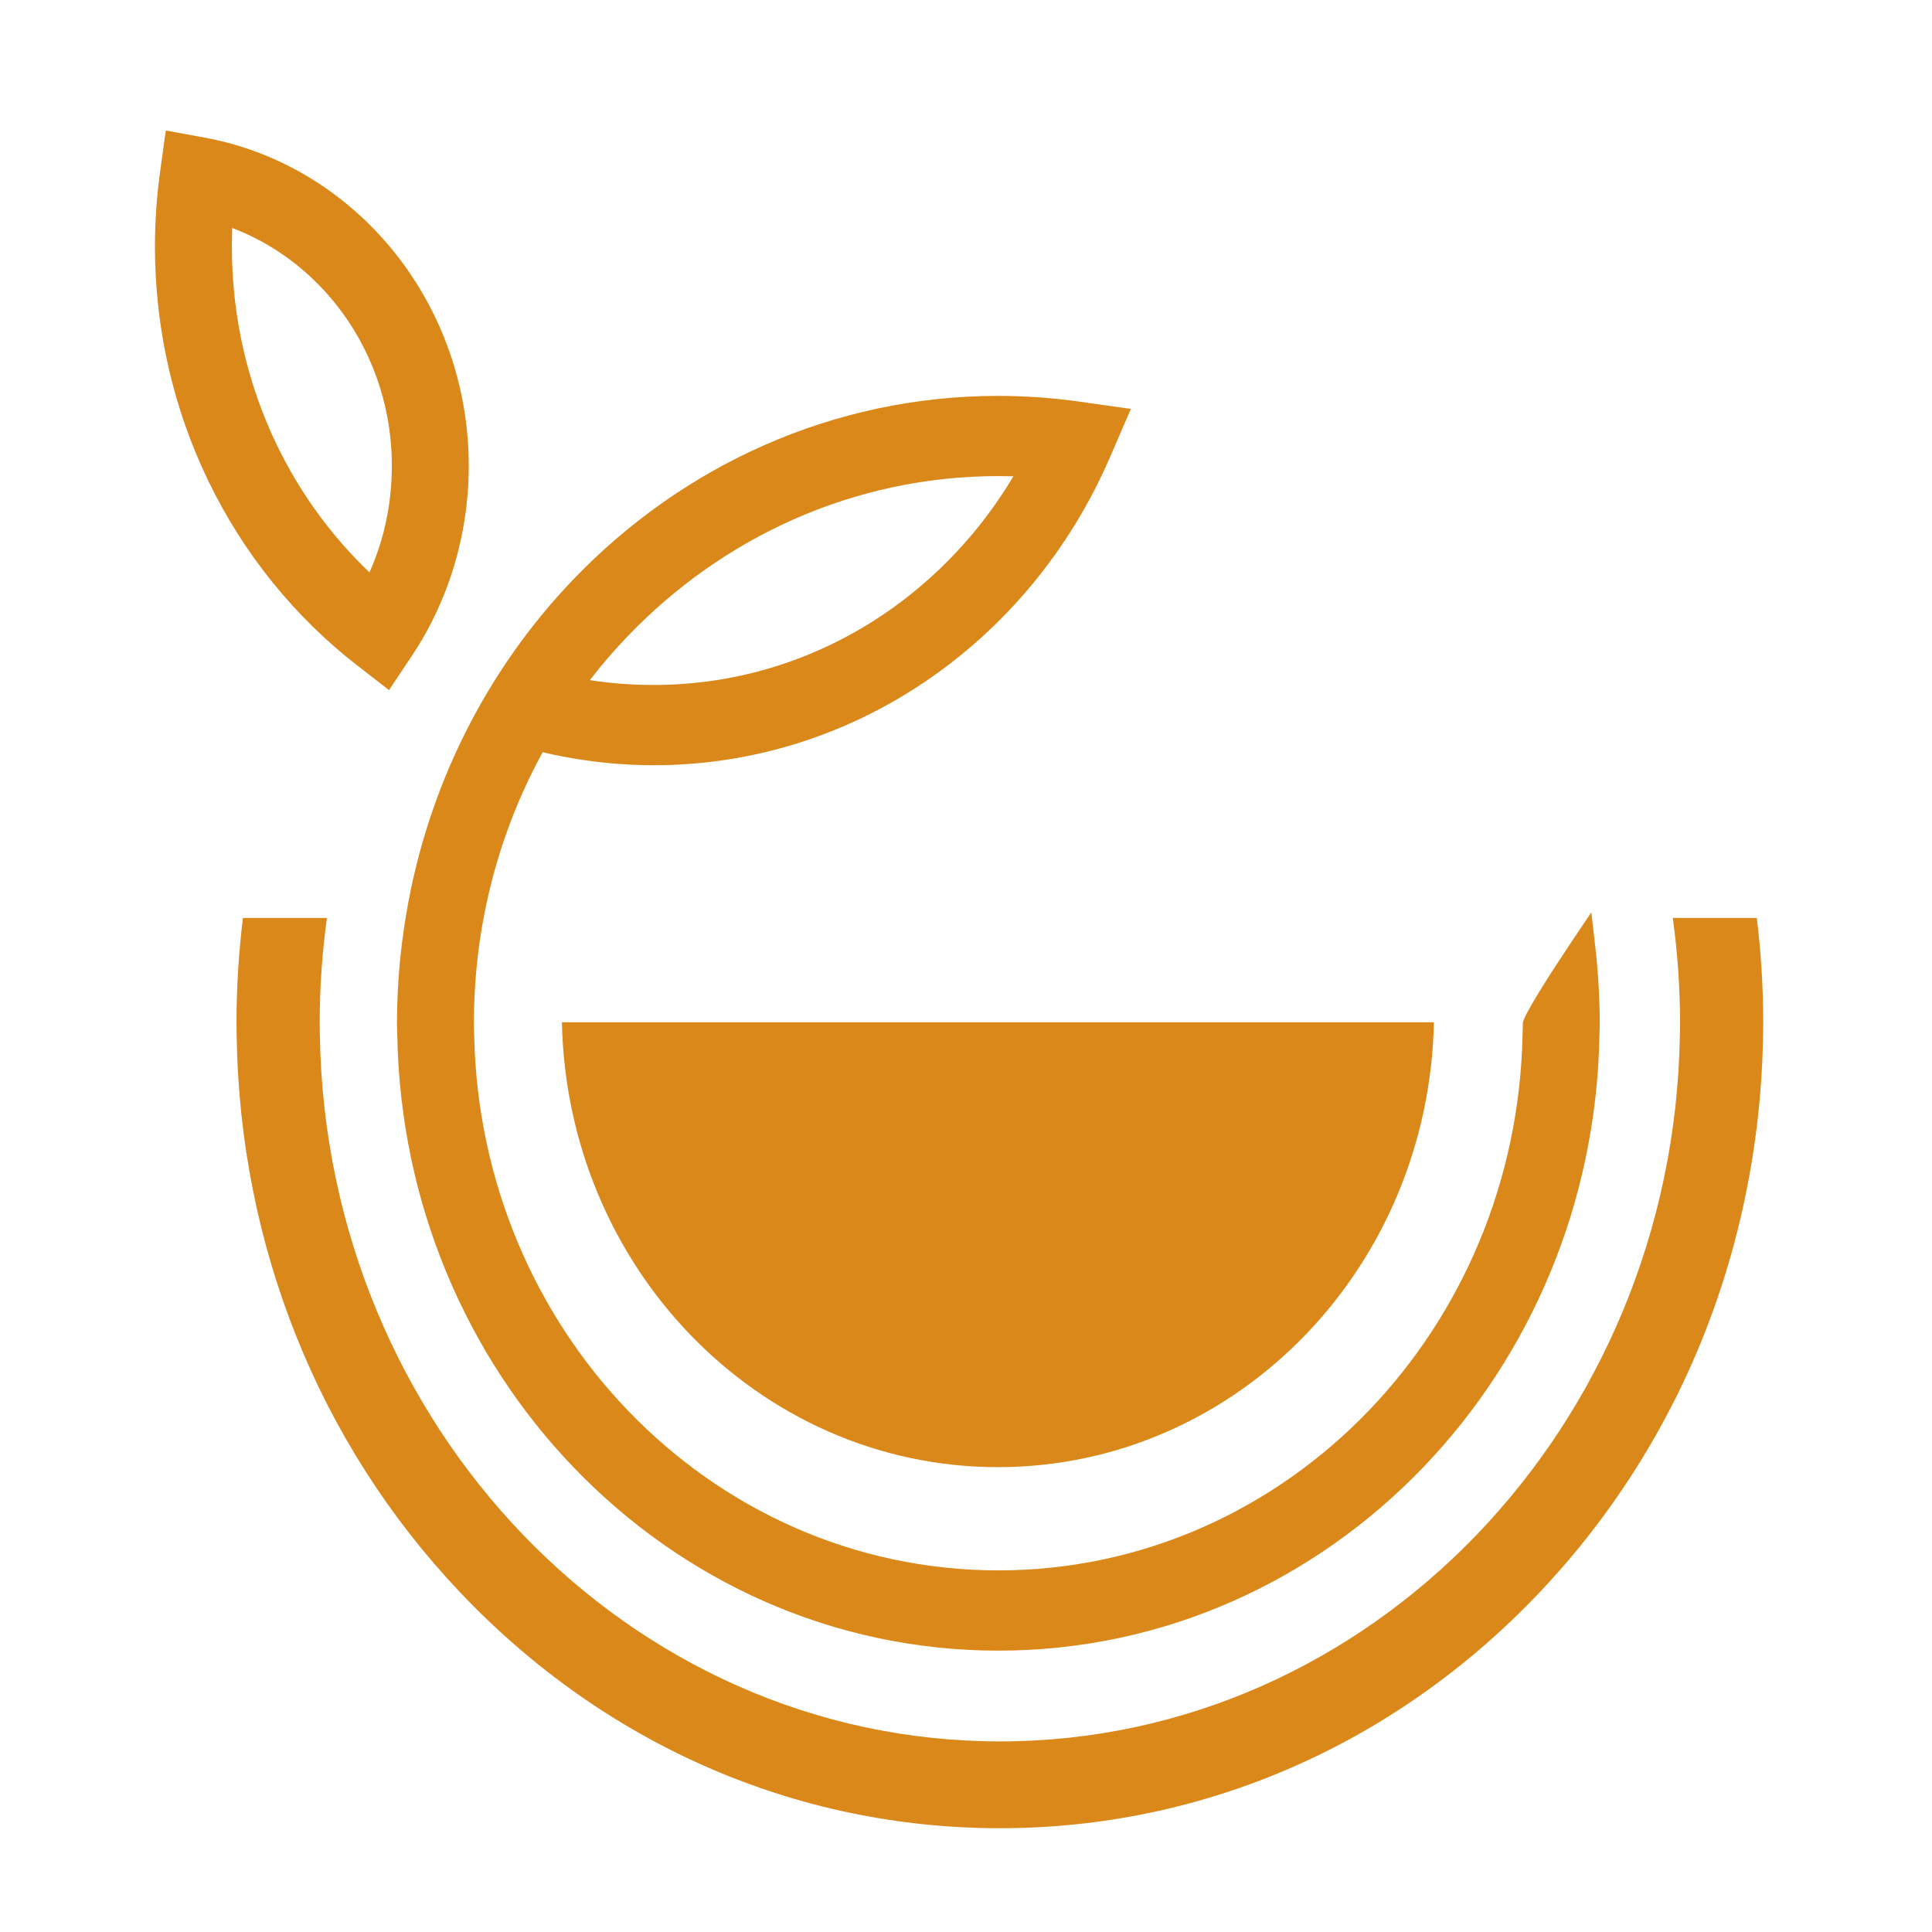 <?xml version="1.0" encoding="UTF-8" standalone="no"?>
<!-- Created with Inkscape (http://www.inkscape.org/) -->

<svg
   width="512"
   height="512"
   viewBox="0 0 135.467 135.467"
   version="1.1"
   id="svg1"
   inkscape:version="1.4.2 (f4327f4, 2025-05-13)"
   sodipodi:docname="favicon.svg"
   xmlns:inkscape="http://www.inkscape.org/namespaces/inkscape"
   xmlns:sodipodi="http://sodipodi.sourceforge.net/DTD/sodipodi-0.dtd"
   xmlns="http://www.w3.org/2000/svg"
   xmlns:svg="http://www.w3.org/2000/svg">
  <sodipodi:namedview
     id="namedview1"
     pagecolor="#ffffff"
     bordercolor="#000000"
     borderopacity="0.25"
     inkscape:showpageshadow="2"
     inkscape:pageopacity="0.0"
     inkscape:pagecheckerboard="0"
     inkscape:deskcolor="#d1d1d1"
     inkscape:document-units="mm"
     inkscape:zoom="0.60945551"
     inkscape:cx="306.83125"
     inkscape:cy="765.43733"
     inkscape:window-width="1665"
     inkscape:window-height="1211"
     inkscape:window-x="1902"
     inkscape:window-y="721"
     inkscape:window-maximized="0"
     inkscape:current-layer="layer1" />
  <defs
     id="defs1">
    <clipPath
       clipPathUnits="userSpaceOnUse"
       id="clipPath2">
      <path
         d="M 0,1993.532 H 2205.958 V 0 H 0 Z"
         transform="translate(-788.979,-1481.026)"
         id="path2" />
    </clipPath>
    <clipPath
       clipPathUnits="userSpaceOnUse"
       id="clipPath4">
      <path
         d="M 0,1993.532 H 2205.958 V 0 H 0 Z"
         transform="translate(-986.579,-1030.038)"
         id="path4" />
    </clipPath>
    <clipPath
       clipPathUnits="userSpaceOnUse"
       id="clipPath6">
      <path
         d="M 0,1993.532 H 2205.958 V 0 H 0 Z"
         transform="translate(-1070.198,-1328.306)"
         id="path6" />
    </clipPath>
    <clipPath
       clipPathUnits="userSpaceOnUse"
       id="clipPath8">
      <path
         d="M 0,1993.532 H 2205.958 V 0 H 0 Z"
         transform="translate(-1447.489,-1202.529)"
         id="path8" />
    </clipPath>
  </defs>
  <g
     inkscape:label="Layer 1"
     inkscape:groupmode="layer"
     id="layer1">
    <path
       id="path1"
       d="m 0,0 c 0,2.622 0.055,5.162 0.154,7.631 17.509,-6.369 32.84,-17.273 44.595,-31.287 15.278,-18.223 24.497,-41.76 24.497,-67.46 0,-11.017 -1.674,-21.593 -4.756,-31.455 -1.376,-4.361 -3.02,-8.598 -4.924,-12.695 C 43.167,-120.271 29.501,-102.325 19.4,-82.253 6.998,-57.592 0,-29.66 0,0 m 54.262,-173.873 13.761,-10.23 9.78,14.06 c 7.913,11.363 14.17,24.004 18.421,37.583 4.096,13.115 6.31,27.007 6.31,41.344 0,33.776 -12.137,64.753 -32.293,88.8 -20.484,24.422 -49.253,41.679 -81.97,47.43 l -16.861,2.96 -2.455,-17.019 c -0.742,-5.132 -1.307,-10.294 -1.667,-15.455 -0.382,-5.376 -0.58,-10.592 -0.58,-15.6 0,-34.891 8.304,-67.915 23.053,-97.208 15.248,-30.313 37.454,-56.563 64.501,-76.665"
       style="fill:#db881b;fill-opacity:1;fill-rule:nonzero;stroke:none"
       transform="matrix(0.162,0,0,-0.169,16.257,17.275)"
       clip-path="url(#clipPath2)" />
    <path
       id="path3"
       d="m 0,0 c 34.165,-34.164 81.369,-55.3 133.518,-55.3 52.136,0 99.349,21.136 133.515,55.3 33.236,33.239 54.081,78.839 55.193,129.291 H -55.208 C -54.096,78.839 -33.251,33.239 0,0"
       style="fill:#db881b;fill-opacity:1;fill-rule:nonzero;stroke:none"
       transform="matrix(0.162,0,0,-0.169,48.342,93.527)"
       clip-path="url(#clipPath4)"
       sodipodi:nodetypes="cscccc" />
    <path
       id="path5"
       d="m 0,0 c -28.59,-18.459 -62.679,-29.179 -99.327,-29.179 -8.991,0 -17.657,0.605 -25.991,1.782 l -1.599,0.238 c 5.102,6.345 10.547,12.388 16.302,18.138 41.073,41.077 97.822,66.5 160.516,66.5 2.211,0 4.389,-0.031 6.507,-0.085 C 42.07,34.342 22.766,14.719 0,0 m -210.401,-169.537 c 0,-1.704 0.096,-3.384 0.129,-5.08 1.342,-69.839 30.123,-132.98 76.115,-178.973 47.094,-47.109 112.173,-76.244 184.058,-76.244 71.864,0 136.943,29.135 184.052,76.244 45.978,45.993 74.764,109.134 76.106,178.973 0.033,1.696 0.129,3.376 0.129,5.08 0,4.87 -0.169,10.1 -0.495,15.698 -0.337,5.489 -0.797,10.691 -1.386,15.605 l -1.585,13.255 -0.172,1.444 c 0,0 -0.39,-0.546 -1.029,-1.444 -1.359,-1.911 -3.957,-5.577 -7.092,-10.083 -8.78,-12.615 -21.533,-31.457 -21.533,-34.475 0,-1.704 -0.091,-3.385 -0.129,-5.08 -1.337,-60.654 -26.397,-115.475 -66.352,-155.435 -41.076,-41.072 -97.836,-66.481 -160.514,-66.481 -62.694,0 -119.443,25.409 -160.516,66.481 -39.974,39.96 -65.034,94.781 -66.371,155.435 -0.038,1.695 -0.129,3.376 -0.129,5.08 0,15.253 1.509,30.151 4.377,44.558 4.828,24.25 13.514,47.104 25.393,67.898 5.765,-1.306 11.603,-2.385 17.479,-3.211 10.145,-1.446 20.345,-2.188 30.539,-2.188 43.195,0 83.46,12.679 117.282,34.525 34.905,22.541 62.906,54.849 80.133,93.019 l 7.196,15.936 1.965,4.351 -22.098,3.003 c -5.963,0.797 -11.828,1.402 -17.562,1.797 -6.133,0.407 -12.037,0.615 -17.688,0.615 -71.885,0 -136.964,-29.136 -184.058,-76.245 -37.148,-37.135 -63.045,-85.48 -72.367,-139.5 -2.501,-14.486 -3.877,-29.357 -3.877,-44.558"
       style="fill:#db881b;fill-opacity:1;fill-rule:nonzero;stroke:none"
       transform="matrix(0.162,0,0,-0.169,61.92,43.097)"
       clip-path="url(#clipPath6)" />
    <path
       id="path7"
       d="m 0,0 h -36.364 c 2.079,-14.329 3.133,-28.961 3.133,-43.517 0,-1.779 -0.036,-3.55 -0.067,-5.323 -2.817,-161.949 -133.754,-292.821 -294.323,-292.821 -160.569,0 -291.504,130.872 -294.321,292.821 -0.032,1.773 -0.067,3.544 -0.067,5.323 0,14.547 1.053,29.18 3.131,43.517 h -36.363 c -1.846,-14.446 -2.782,-29.081 -2.782,-43.517 0,-1.777 0.037,-3.549 0.064,-5.323 1.339,-87.223 35.52,-169.038 96.631,-230.887 62.414,-63.164 145.413,-97.949 233.707,-97.949 88.294,0 171.291,34.785 233.706,97.949 23.797,24.081 43.709,51.421 59.186,81.258 l 0.659,1.286 c 23.309,45.421 35.958,96.601 36.774,148.343 0.028,1.775 0.079,3.548 0.079,5.323 C 2.783,-29.071 1.847,-14.437 0,0"
       style="fill:#db881b;fill-opacity:1;fill-rule:nonzero;stroke:none"
       transform="matrix(0.162,0,0,-0.169,123.182,64.363)"
       clip-path="url(#clipPath8)" />
  </g>
</svg>
